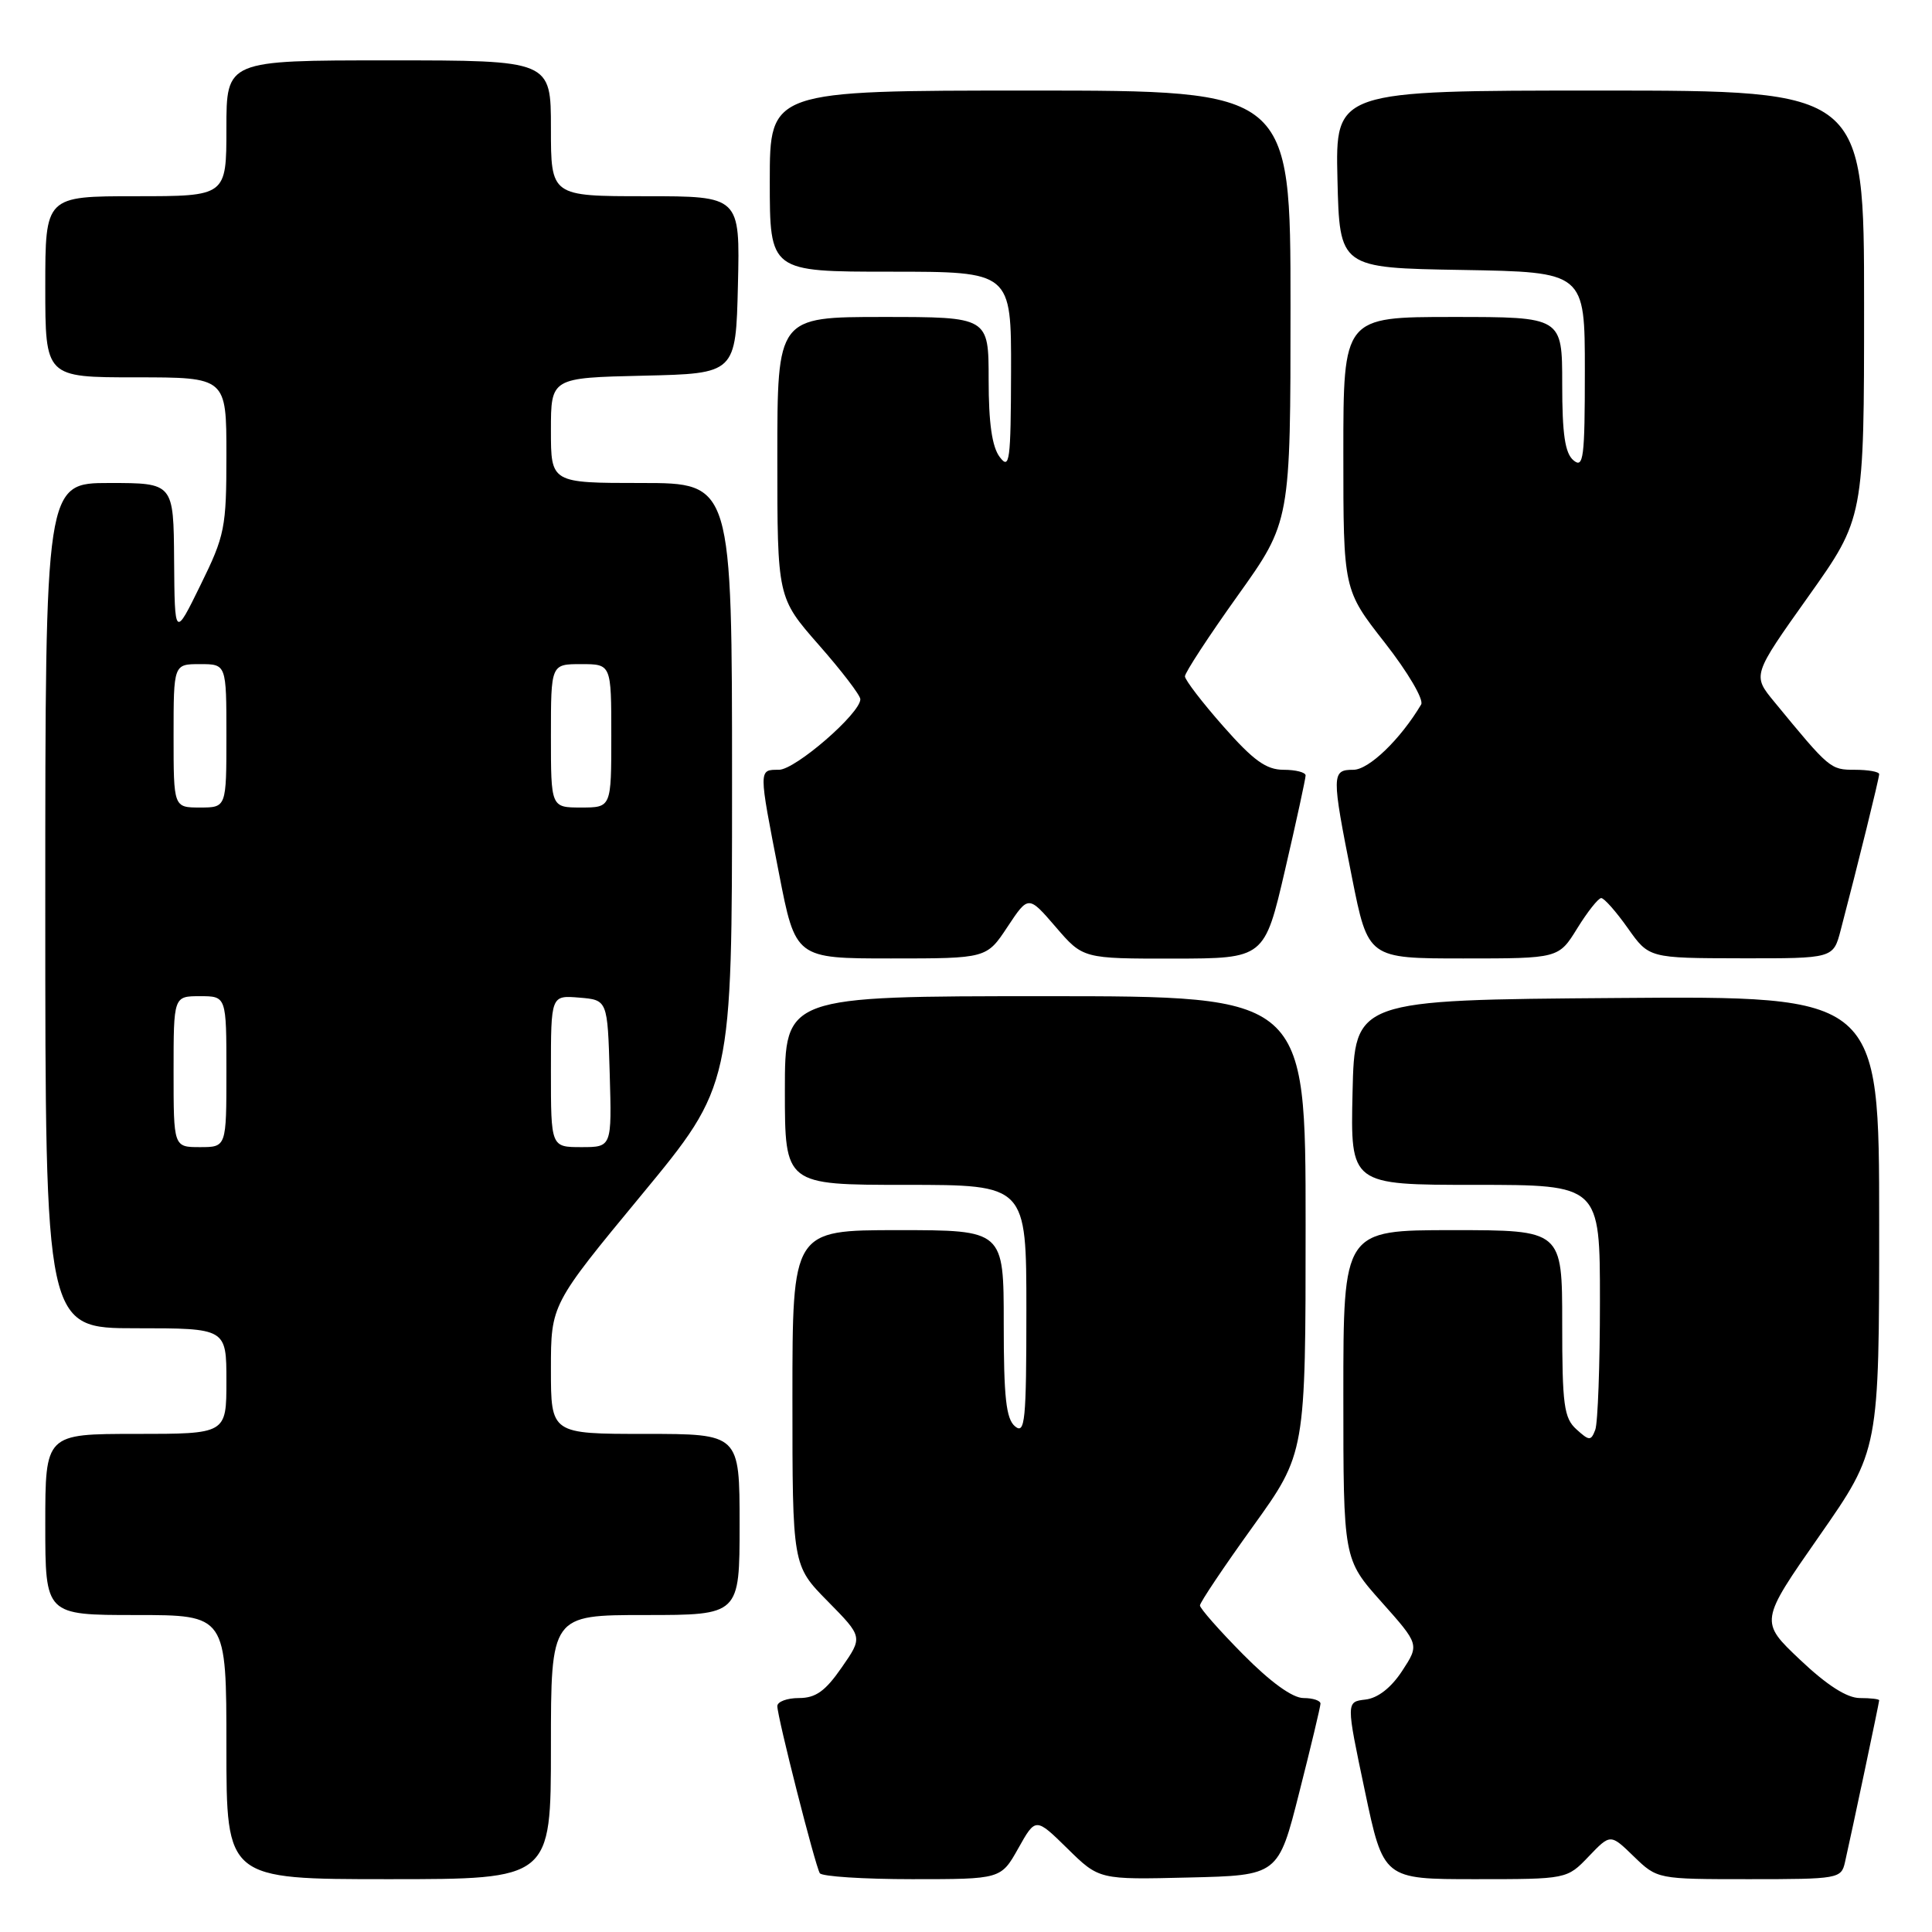 <?xml version="1.0" encoding="UTF-8" standalone="no"?>
<!DOCTYPE svg PUBLIC "-//W3C//DTD SVG 1.1//EN" "http://www.w3.org/Graphics/SVG/1.1/DTD/svg11.dtd" >
<svg xmlns="http://www.w3.org/2000/svg" xmlns:xlink="http://www.w3.org/1999/xlink" version="1.1" viewBox="0 0 256 256">
 <g >
 <path fill="currentColor"
d=" M 73.00 231.50 C 73.00 214.00 73.00 214.00 85.50 214.00 C 98.00 214.00 98.00 214.00 98.00 202.00 C 98.00 190.00 98.00 190.00 85.50 190.00 C 73.00 190.00 73.00 190.00 73.00 181.43 C 73.00 172.86 73.00 172.86 85.00 158.34 C 97.00 143.81 97.00 143.81 97.00 103.91 C 97.00 64.00 97.00 64.00 85.00 64.00 C 73.00 64.00 73.00 64.00 73.00 57.03 C 73.00 50.06 73.00 50.06 85.25 49.78 C 97.50 49.50 97.50 49.50 97.78 37.75 C 98.06 26.00 98.06 26.00 85.53 26.00 C 73.00 26.00 73.00 26.00 73.00 17.00 C 73.00 8.00 73.00 8.00 51.50 8.00 C 30.00 8.00 30.00 8.00 30.00 17.00 C 30.00 26.00 30.00 26.00 18.00 26.00 C 6.00 26.00 6.00 26.00 6.00 38.00 C 6.00 50.00 6.00 50.00 18.00 50.00 C 30.00 50.00 30.00 50.00 30.00 60.27 C 30.00 69.94 29.80 70.95 26.57 77.52 C 23.15 84.50 23.15 84.50 23.07 74.25 C 23.00 64.00 23.00 64.00 14.50 64.00 C 6.00 64.00 6.00 64.00 6.00 120.00 C 6.00 176.00 6.00 176.00 18.00 176.00 C 30.00 176.00 30.00 176.00 30.00 183.00 C 30.00 190.00 30.00 190.00 18.00 190.00 C 6.00 190.00 6.00 190.00 6.00 202.00 C 6.00 214.00 6.00 214.00 18.00 214.00 C 30.00 214.00 30.00 214.00 30.00 231.50 C 30.00 249.00 30.00 249.00 51.50 249.00 C 73.00 249.00 73.00 249.00 73.00 231.50 Z  M 134.93 244.91 C 137.23 240.81 137.23 240.81 141.44 244.94 C 145.64 249.07 145.64 249.07 157.51 248.78 C 169.38 248.50 169.38 248.50 172.16 237.50 C 173.70 231.45 174.96 226.16 174.97 225.75 C 174.99 225.34 173.97 225.00 172.72 225.00 C 171.27 225.00 168.36 222.90 164.72 219.22 C 161.57 216.04 159.00 213.12 159.00 212.73 C 159.00 212.34 162.15 207.64 166.00 202.29 C 173.00 192.56 173.00 192.56 173.00 162.28 C 173.00 132.00 173.00 132.00 138.50 132.00 C 104.00 132.00 104.00 132.00 104.00 144.50 C 104.00 157.00 104.00 157.00 120.00 157.00 C 136.00 157.00 136.00 157.00 136.00 173.62 C 136.00 188.28 135.82 190.10 134.50 189.00 C 133.31 188.02 133.00 185.16 133.00 175.38 C 133.00 163.00 133.00 163.00 119.00 163.00 C 105.00 163.00 105.00 163.00 105.00 185.22 C 105.00 207.43 105.00 207.43 109.67 212.17 C 114.34 216.91 114.34 216.91 111.53 220.95 C 109.36 224.09 108.08 225.00 105.86 225.00 C 104.29 225.00 103.00 225.48 103.00 226.07 C 103.00 227.50 108.01 247.21 108.63 248.21 C 108.90 248.64 114.41 249.00 120.87 249.00 C 132.63 249.00 132.63 249.00 134.93 244.91 Z  M 210.51 245.99 C 213.39 242.98 213.39 242.98 216.49 245.99 C 219.60 249.00 219.60 249.00 231.78 249.00 C 243.60 249.00 243.98 248.93 244.47 246.75 C 245.40 242.65 249.00 225.60 249.00 225.30 C 249.00 225.13 247.85 225.00 246.44 225.00 C 244.74 225.00 242.09 223.31 238.52 219.93 C 233.16 214.86 233.16 214.86 241.08 203.51 C 249.00 192.15 249.00 192.15 249.00 162.06 C 249.00 131.97 249.00 131.97 214.25 132.24 C 179.50 132.50 179.50 132.50 179.22 144.75 C 178.94 157.00 178.94 157.00 195.47 157.00 C 212.00 157.00 212.00 157.00 212.00 172.42 C 212.00 180.90 211.72 188.57 211.38 189.46 C 210.81 190.95 210.59 190.94 208.88 189.39 C 207.23 187.90 207.00 186.15 207.00 175.35 C 207.00 163.00 207.00 163.00 192.50 163.00 C 178.00 163.00 178.00 163.00 178.00 184.80 C 178.00 206.60 178.00 206.60 183.04 212.25 C 188.08 217.91 188.08 217.91 185.79 221.41 C 184.33 223.64 182.57 225.01 180.93 225.20 C 178.36 225.50 178.36 225.50 180.84 237.25 C 183.31 249.00 183.31 249.00 195.47 249.00 C 207.63 249.00 207.63 249.00 210.51 245.99 Z  M 133.50 122.81 C 136.27 118.63 136.27 118.63 139.89 122.83 C 143.50 127.03 143.50 127.03 155.53 127.02 C 167.55 127.00 167.55 127.00 170.28 115.25 C 171.78 108.79 173.00 103.16 173.00 102.75 C 173.00 102.34 171.69 102.00 170.08 102.00 C 167.79 102.00 166.09 100.78 162.10 96.25 C 159.31 93.09 157.02 90.10 157.01 89.62 C 157.01 89.13 160.15 84.32 164.00 78.93 C 171.00 69.13 171.00 69.13 171.00 40.56 C 171.00 12.00 171.00 12.00 136.50 12.00 C 102.00 12.00 102.00 12.00 102.00 24.00 C 102.00 36.00 102.00 36.00 118.00 36.00 C 134.00 36.00 134.00 36.00 133.97 49.25 C 133.94 61.12 133.78 62.30 132.47 60.56 C 131.45 59.21 131.00 56.07 131.00 50.31 C 131.00 42.00 131.00 42.00 117.00 42.00 C 103.00 42.00 103.00 42.00 103.00 60.60 C 103.00 79.19 103.00 79.19 108.50 85.46 C 111.53 88.90 114.00 92.14 114.00 92.65 C 114.00 94.53 105.38 102.00 103.21 102.00 C 100.50 102.00 100.50 101.80 103.21 115.68 C 105.41 127.00 105.41 127.00 118.07 127.00 C 130.73 127.00 130.73 127.00 133.50 122.81 Z  M 209.00 123.00 C 210.36 120.80 211.79 119.00 212.17 119.00 C 212.56 119.00 214.14 120.79 215.69 122.98 C 218.50 126.96 218.50 126.96 230.71 126.98 C 242.92 127.00 242.92 127.00 243.90 123.25 C 246.20 114.48 249.00 103.12 249.00 102.58 C 249.00 102.26 247.55 102.00 245.79 102.00 C 242.53 102.00 242.44 101.92 235.09 92.98 C 232.20 89.47 232.20 89.47 239.60 79.06 C 247.00 68.65 247.00 68.65 247.00 40.33 C 247.00 12.00 247.00 12.00 211.97 12.00 C 176.94 12.00 176.94 12.00 177.22 23.75 C 177.50 35.50 177.50 35.50 193.75 35.77 C 210.00 36.05 210.00 36.05 210.00 49.15 C 210.00 60.68 209.82 62.10 208.50 61.00 C 207.37 60.06 207.00 57.55 207.00 50.88 C 207.00 42.00 207.00 42.00 192.50 42.00 C 178.00 42.00 178.00 42.00 178.00 60.07 C 178.00 78.15 178.00 78.15 183.50 85.17 C 186.55 89.07 188.69 92.71 188.31 93.35 C 185.56 97.97 181.38 102.00 179.33 102.00 C 176.43 102.00 176.42 102.59 179.14 116.25 C 181.28 127.00 181.28 127.00 193.90 127.00 C 206.53 127.00 206.53 127.00 209.00 123.00 Z  M 23.00 142.00 C 23.00 132.00 23.00 132.00 26.50 132.00 C 30.00 132.00 30.00 132.00 30.00 142.00 C 30.00 152.00 30.00 152.00 26.50 152.00 C 23.00 152.00 23.00 152.00 23.00 142.00 Z  M 73.00 141.94 C 73.00 131.88 73.00 131.88 76.75 132.19 C 80.50 132.50 80.50 132.50 80.79 142.25 C 81.07 152.00 81.07 152.00 77.04 152.00 C 73.00 152.00 73.00 152.00 73.00 141.94 Z  M 23.00 97.50 C 23.00 88.00 23.00 88.00 26.50 88.00 C 30.00 88.00 30.00 88.00 30.00 97.50 C 30.00 107.00 30.00 107.00 26.50 107.00 C 23.00 107.00 23.00 107.00 23.00 97.50 Z  M 73.00 97.50 C 73.00 88.00 73.00 88.00 77.00 88.00 C 81.00 88.00 81.00 88.00 81.00 97.50 C 81.00 107.00 81.00 107.00 77.00 107.00 C 73.00 107.00 73.00 107.00 73.00 97.50 Z "/>
</g>
</svg>